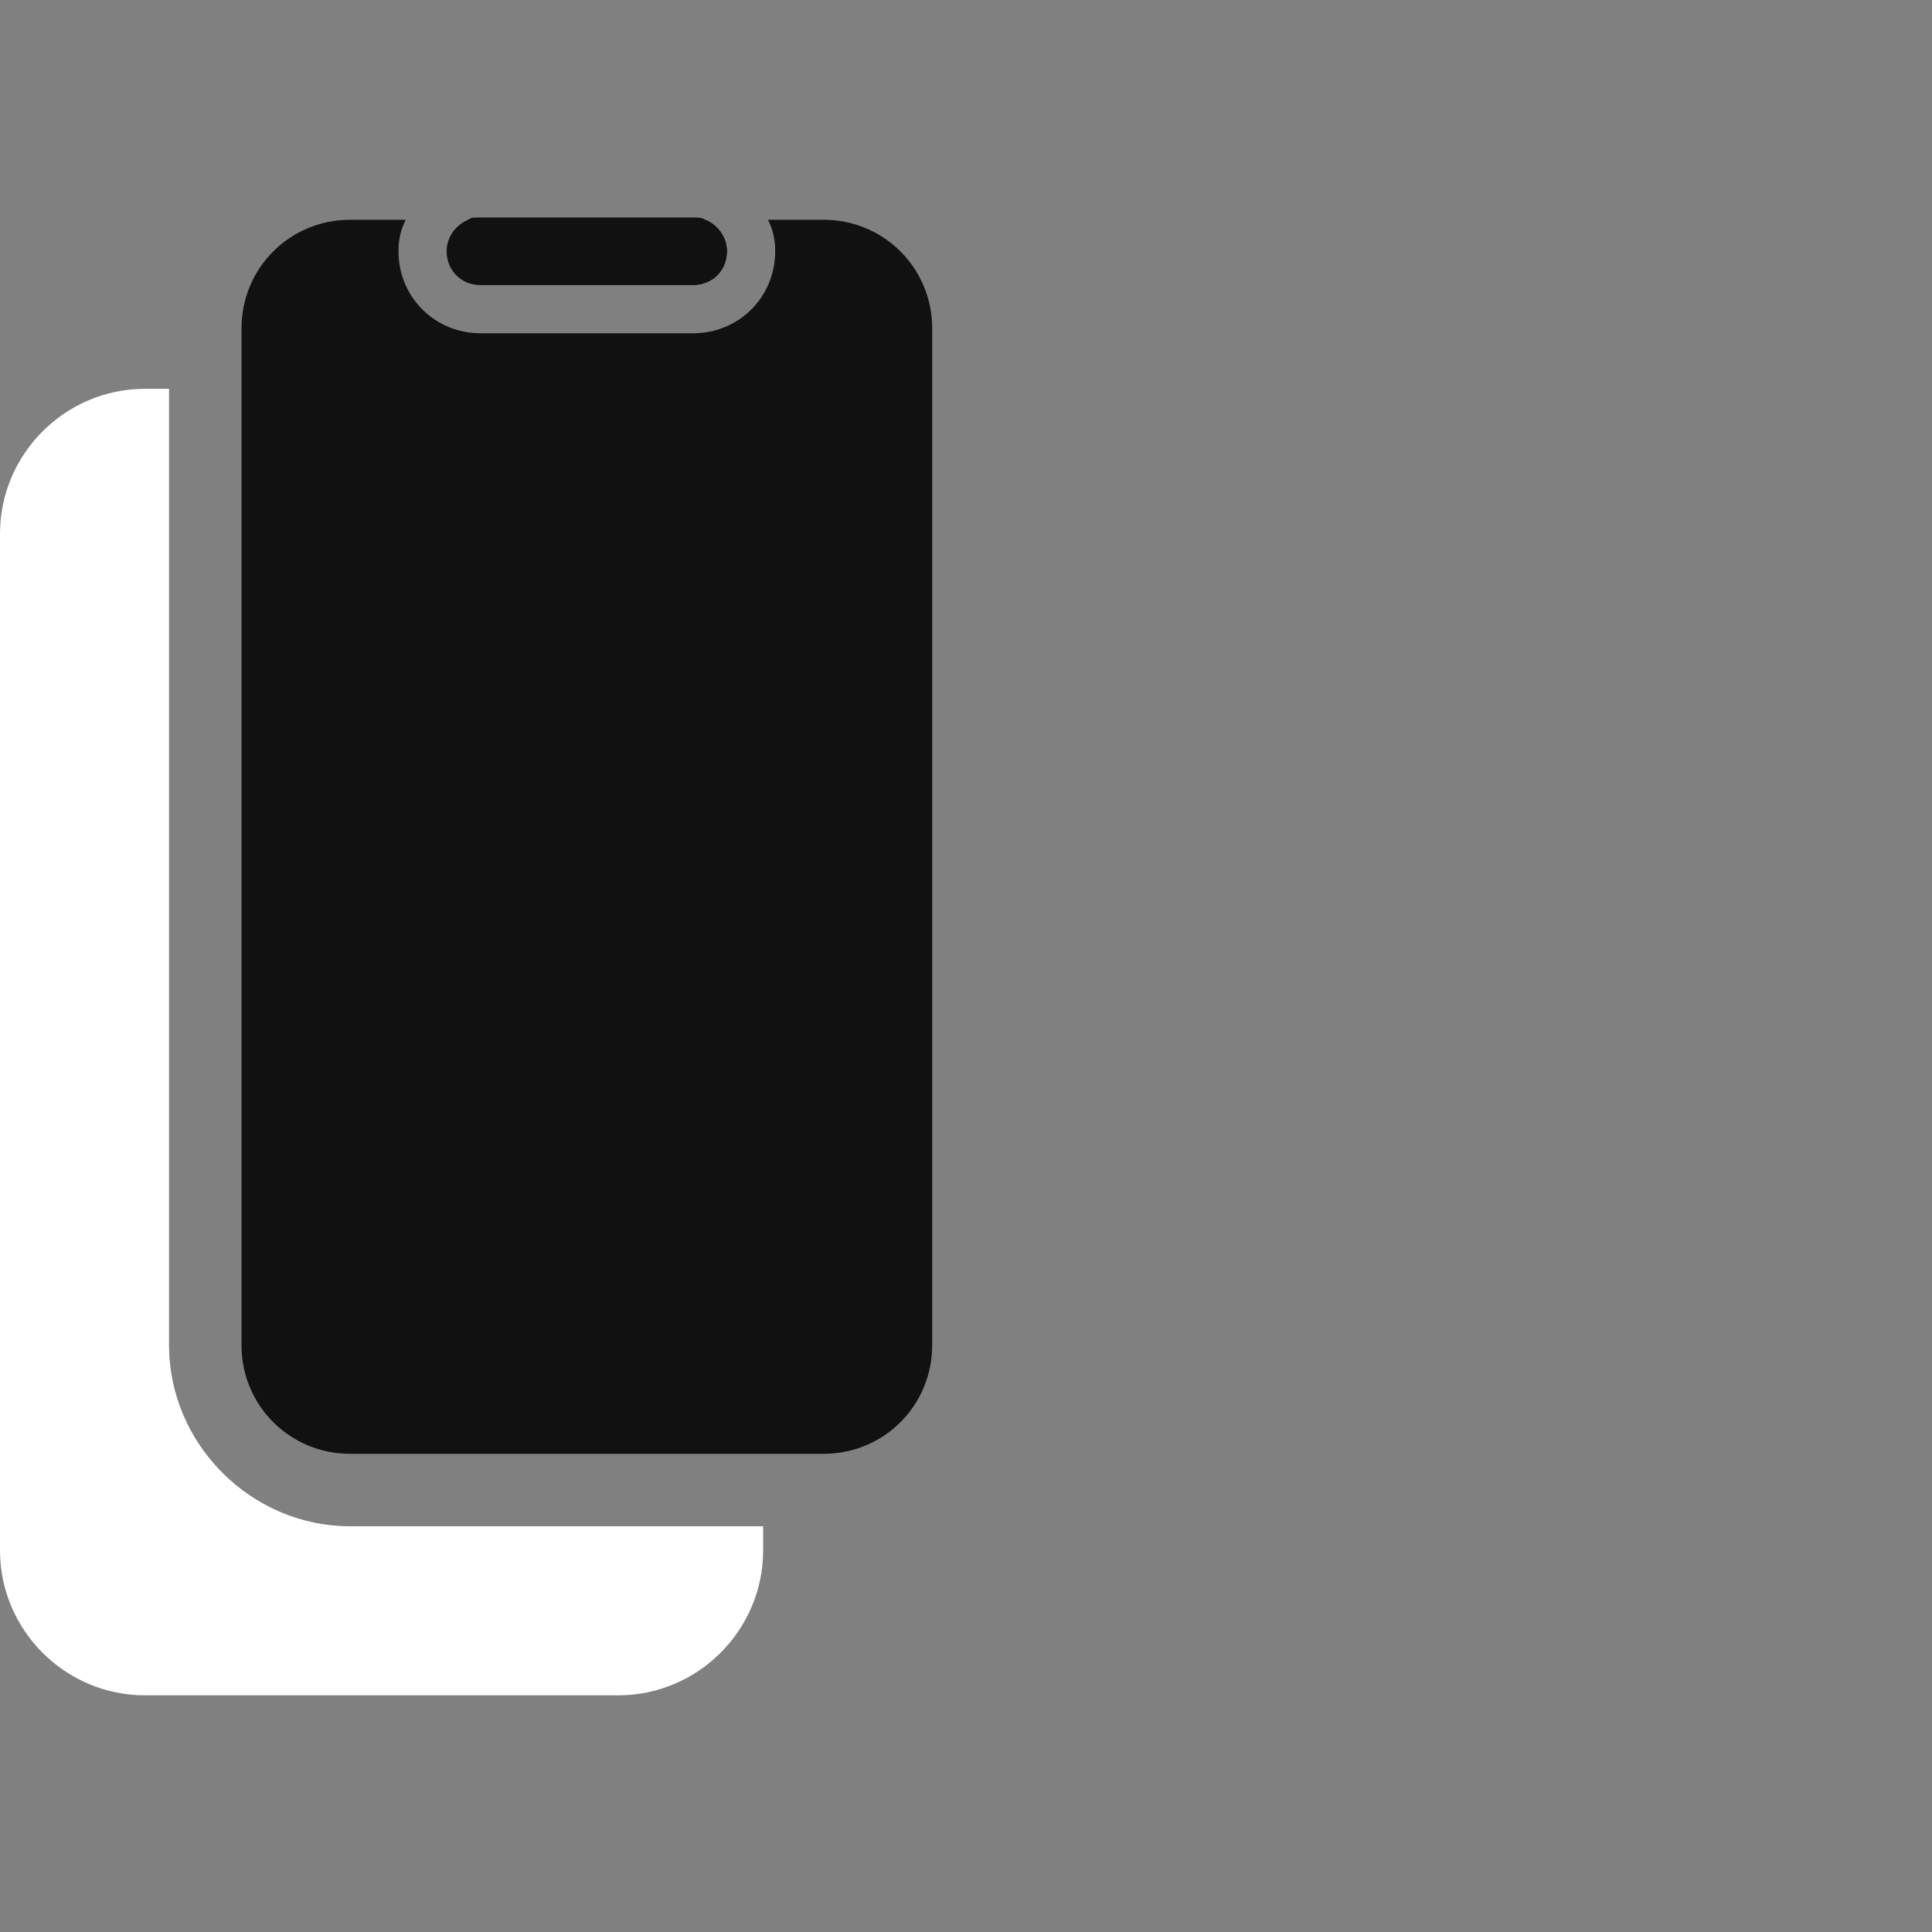 <svg width="80" height="80" viewBox="0 0 80 80" fill="none" xmlns="http://www.w3.org/2000/svg">
<rect x="0" y="0" width="80" height="80" fill="#808080" stroke="none"/>
<path d="M31.6 63.2V64.2C31.6 67.5 28.9 70.2 25.6 70.2H6C2.7 70.2 0 67.5 0 64.2V22.1C0 18.8 2.7 16.1 6 16.1H7V55.7C7 59.8 10.4 63.2 14.5 63.2H31.6Z" fill="white"/>
<path d="M30.1 10.4C30.1 11.2 29.5 11.8 28.7 11.8H19.9C19.1 11.8 18.5 11.2 18.5 10.4C18.5 9.8 18.9 9.3 19.4 9.1C19.5 9 19.7 9 19.9 9H28.7C28.9 9 29 9 29.2 9.1C29.7 9.3 30.1 9.8 30.1 10.4Z" fill="#111111"/>
<path d="M38.6 13.6V55.7C38.6 58.2 36.6 60.2 34.1 60.2H14.5C12 60.2 10 58.2 10 55.7V13.6C10 11.1 12 9.1 14.5 9.1H16.8C16.6 9.5 16.5 9.9 16.5 10.4C16.5 12.3 18 13.8 19.9 13.8H28.7C30.6 13.8 32.1 12.3 32.1 10.4C32.1 9.9 32 9.5 31.8 9.1H34.1C36.6 9.1 38.6 11.1 38.6 13.6Z" fill="#111111"/>
<path d="M28.7 9H19.9C19.7 9 19.6 9 19.4 9.1H29.1C29 9 28.9 9 28.7 9Z" fill="white"/>
<path d="M30.1 10.4C30.1 11.2 29.5 11.8 28.7 11.8H19.9C19.1 11.8 18.5 11.2 18.5 10.4C18.5 9.8 18.9 9.3 19.4 9.1C19.5 9 19.7 9 19.9 9H28.7C28.9 9 29 9 29.2 9.1C29.7 9.3 30.1 9.8 30.1 10.4Z" fill="#111111"/>
</svg>
